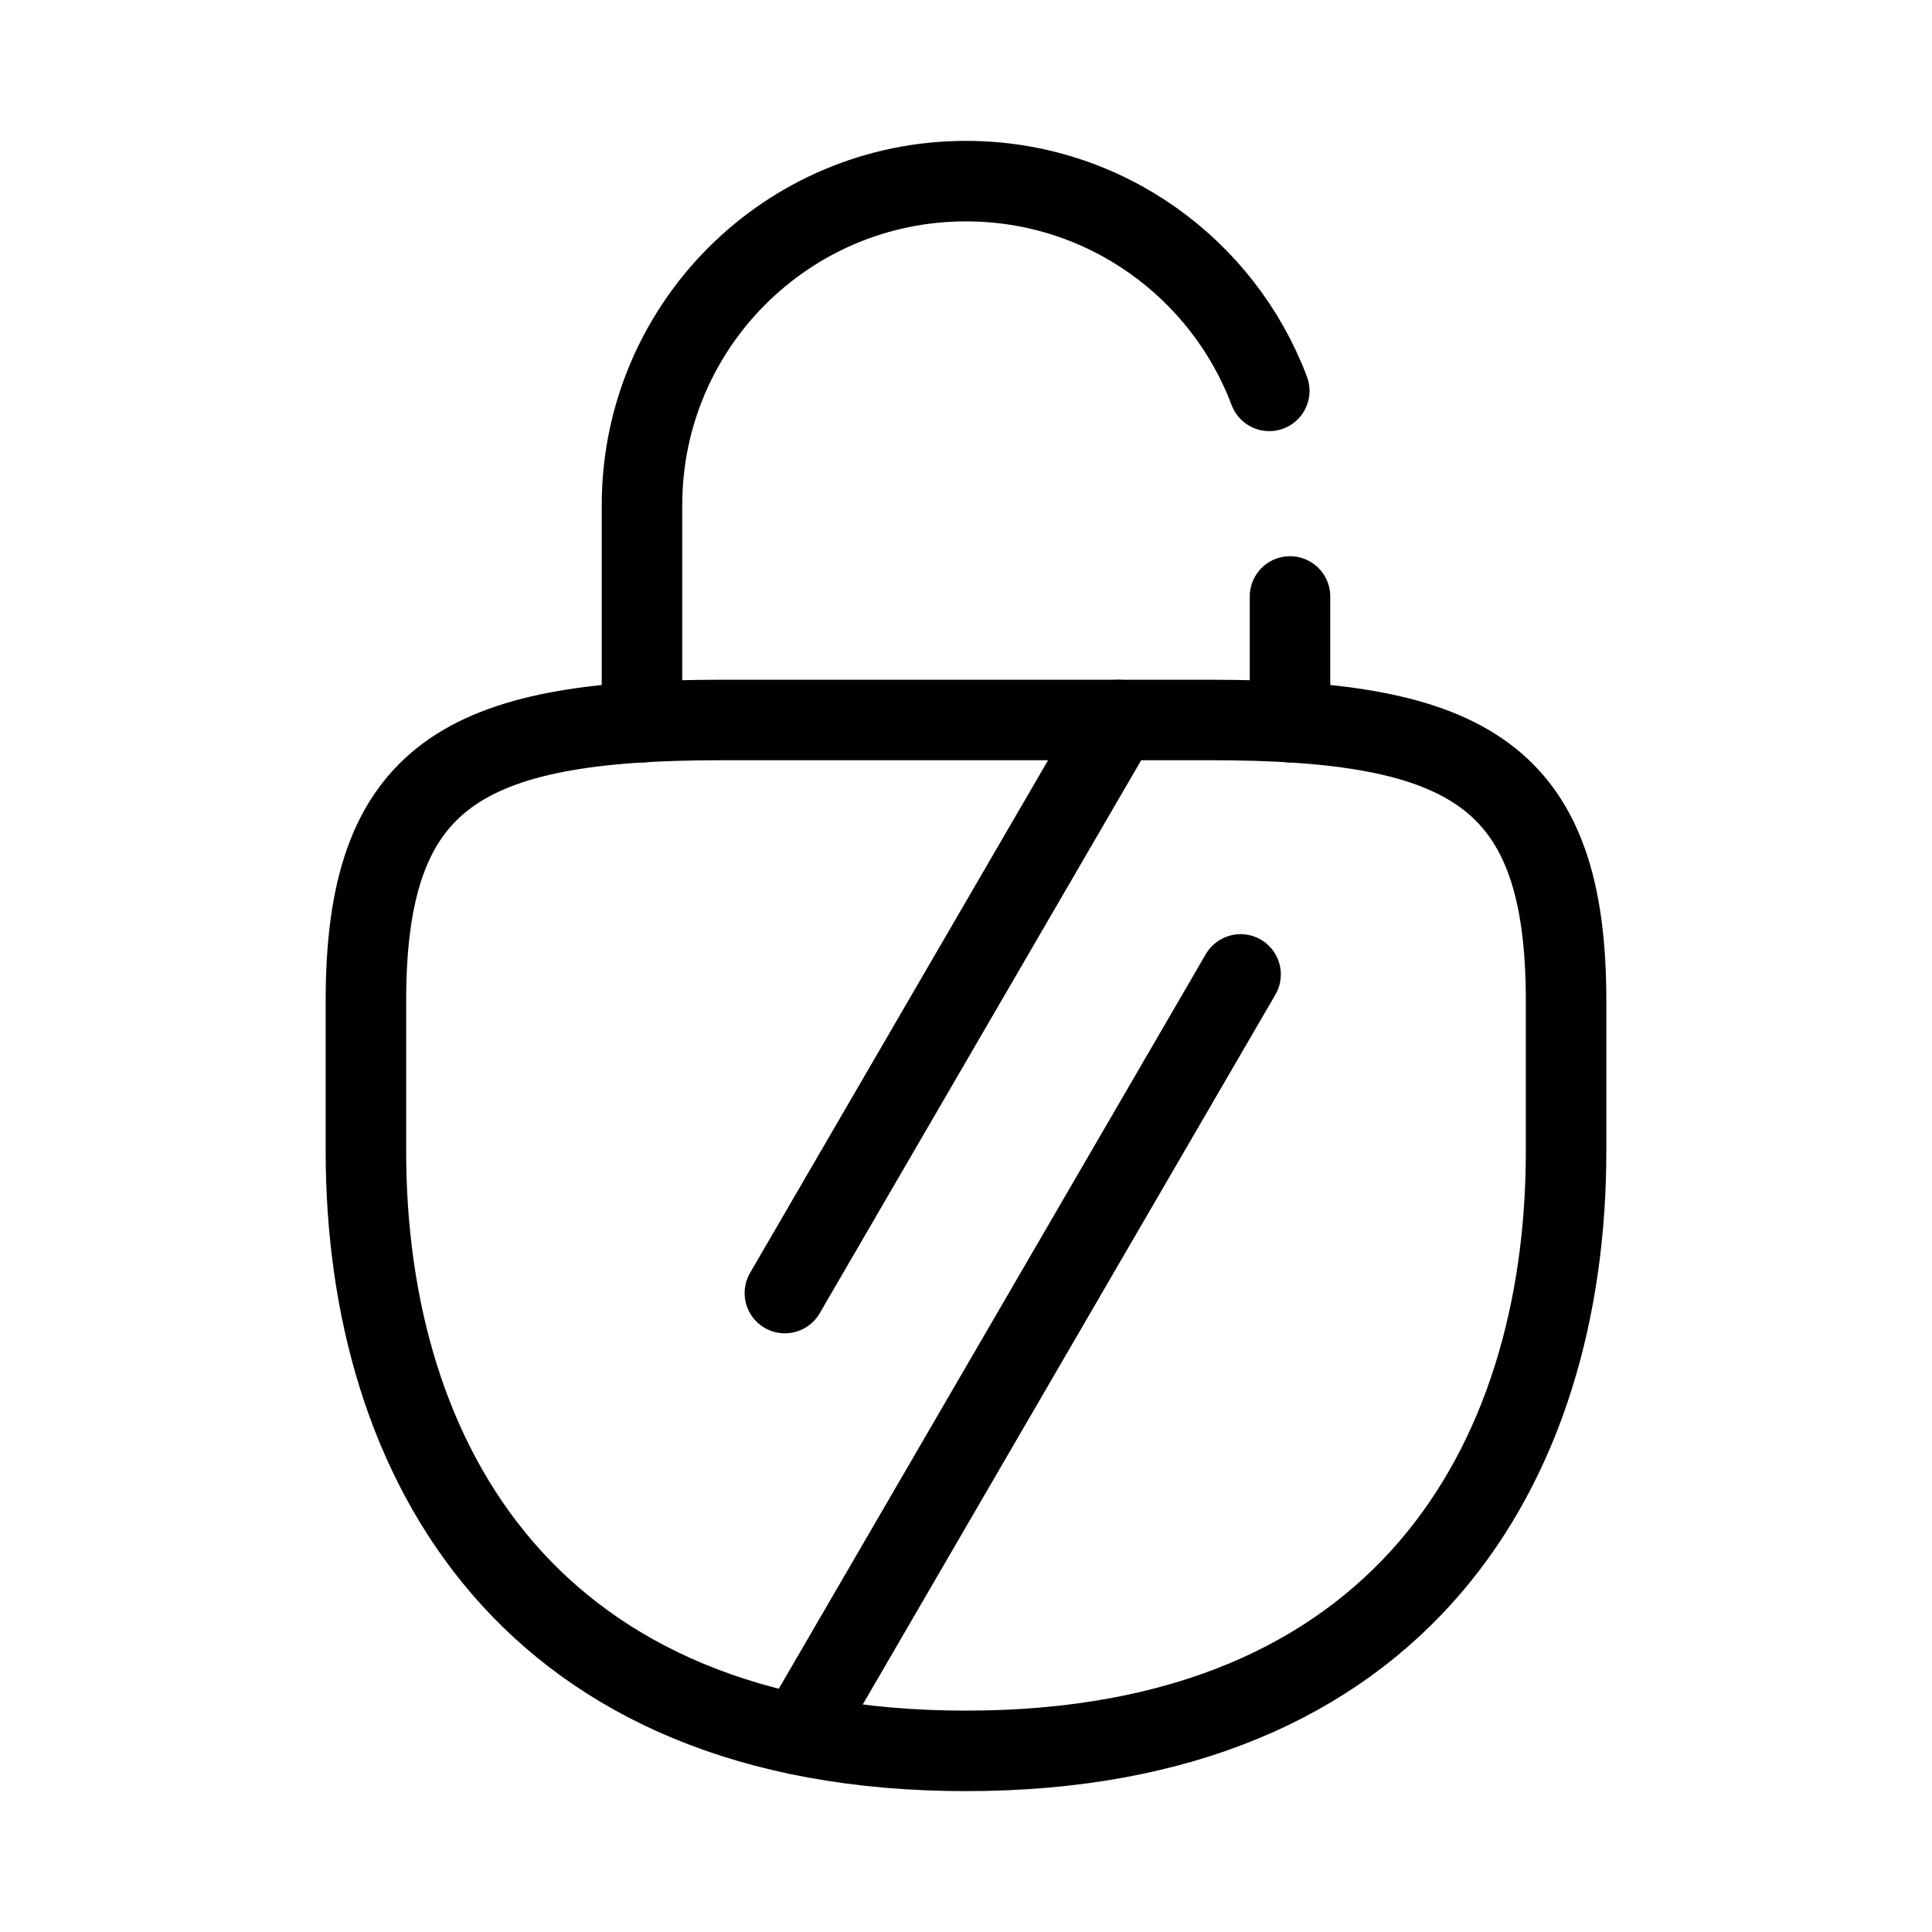 <?xml version="1.0" encoding="UTF-8"?><svg id="b" xmlns="http://www.w3.org/2000/svg" viewBox="0 0 48 48"><defs><style>.e{stroke-width:2px;fill:none;stroke:#000;stroke-linecap:round;stroke-linejoin:round;}</style></defs><g><line class="e" x1="19.5" y1="32.126" x2="27.777" y2="17.888"/><line class="e" x1="19.844" y1="43.094" x2="30.822" y2="24.209"/></g><g id="c"><path id="d" class="e" d="m24,43.5c10.819,0,14.909-7.139,14.909-14.902v-3.737c0-5.606-2.425-6.973-8.822-6.973h-6.087s-6.087,0-6.087,0c-6.397,0-8.822,1.367-8.822,6.973v3.737c0,7.762,4.09,14.902,14.909,14.902Z"/></g><path class="e" d="m15.95,17.942v-5.392c0-4.446,3.604-8.05,8.05-8.05,3.446,0,6.387,2.166,7.535,5.211"/><line class="e" x1="32.05" y1="17.942" x2="32.05" y2="14.819"/></svg>

